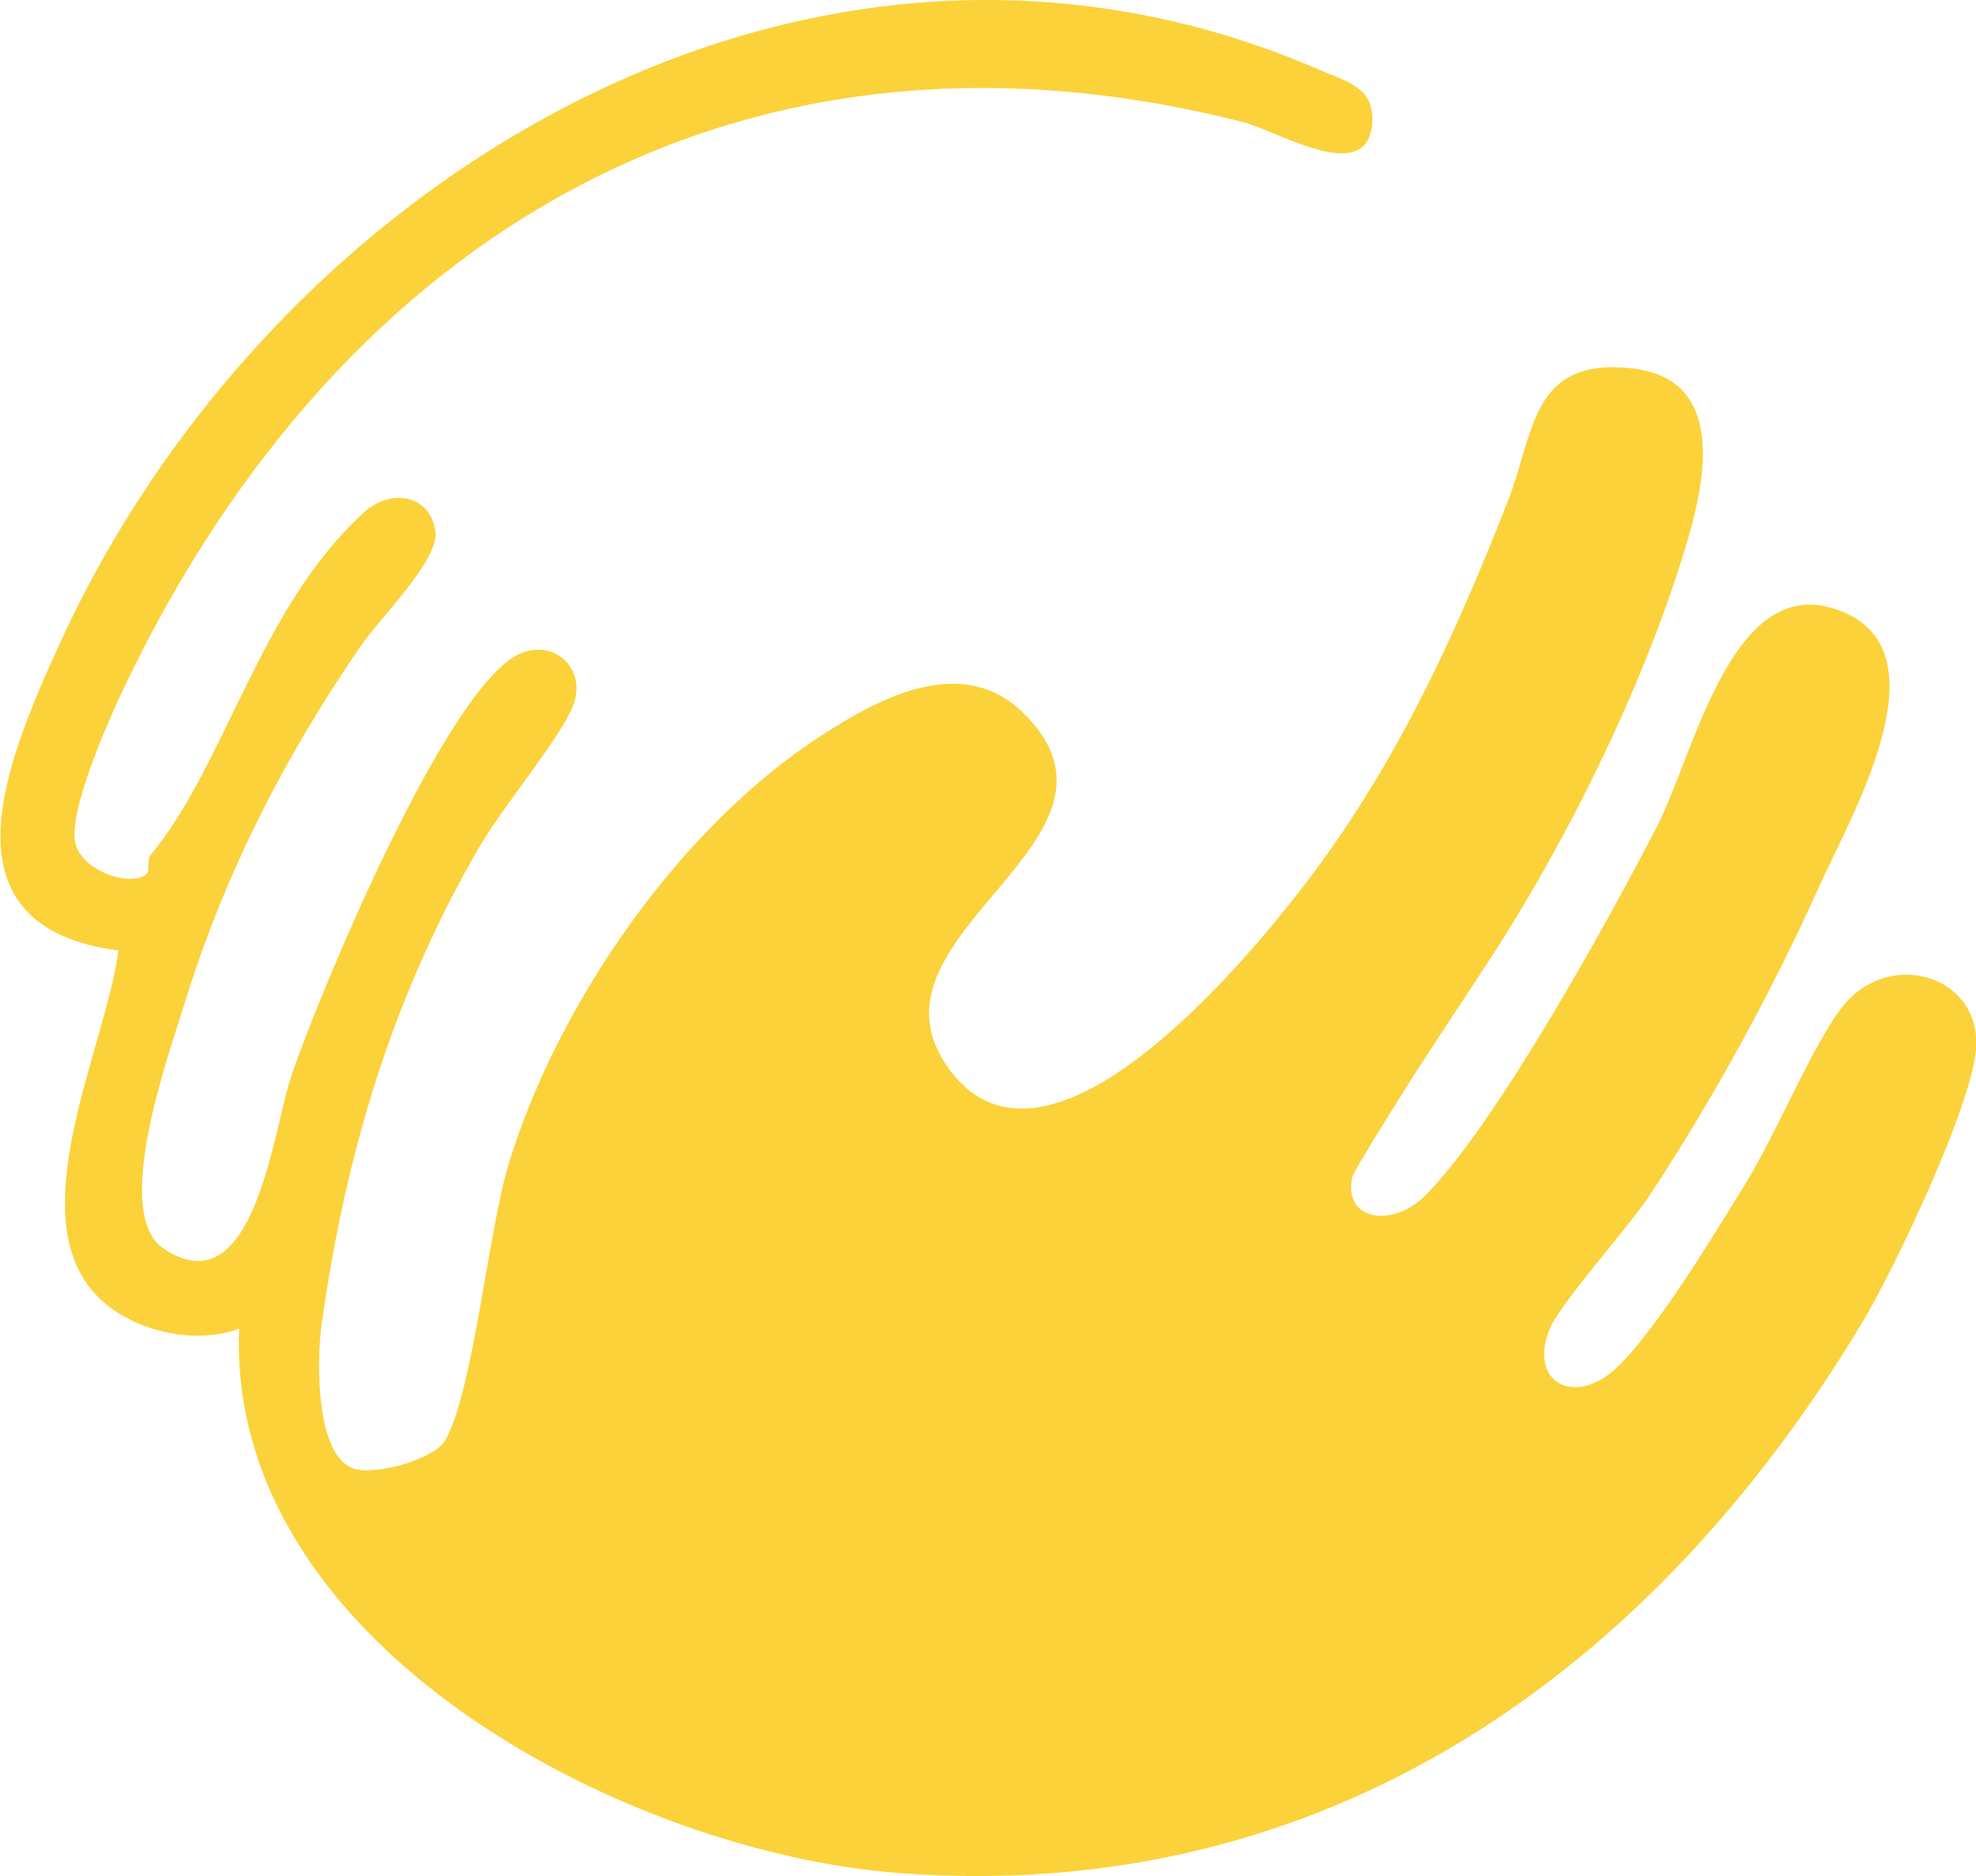 <?xml version="1.0" encoding="UTF-8"?>
<svg id="Layer_2" data-name="Layer 2" xmlns="http://www.w3.org/2000/svg" viewBox="0 0 187.4 177.88">
  <defs>
    <style>
      .cls-1 {
        fill: #fbd23a;
      }
    </style>
  </defs>
  <g id="Layer_1-2" data-name="Layer 1">
    <path class="cls-1" d="M13.97,82.82c.21-.2-.05-1.3.32-1.75,7.24-8.8,10.27-23.4,20.23-32.49,2.53-2.31,6.28-1.69,6.77,1.78.39,2.74-5.25,8.22-7.05,10.85-7.32,10.66-12.97,21.69-16.79,34.1-1.54,4.99-6.88,19.78-1.92,23.09,8.62,5.75,10.38-11.39,12.12-16.46,2.66-7.77,14.76-37.02,21.71-39.98,3.33-1.42,6.35,1.6,4.98,4.99-1.25,3.1-6.71,9.61-8.89,13.37-8.29,14.32-12.69,29.12-14.95,45.27-.45,3.19-.62,12.14,2.87,13.6,1.97.82,7.77-.77,8.85-2.62,2.64-4.53,4.07-19.8,6.02-26.2,4.65-15.24,16.22-31.93,29.63-40.61,5.58-3.62,13.42-7.83,19.2-2.14,12.19,11.98-15.64,20.8-7.41,33.24,9.08,13.74,28.35-9.54,33.96-16.84,8.65-11.24,14.24-23.4,19.39-36.52,2.52-6.41,2.13-13.62,11.71-12.58,9.05.99,7.03,10.61,5.23,16.63-4.16,13.95-11.93,29.41-19.85,41.23-.58.87-5.35,8.13-5.61,8.55-.93,1.46-6.11,9.63-6.25,10.31-.86,4.15,3.84,4.76,6.85,1.79,6.69-6.61,17.56-26.32,22.13-35.22,3.56-6.92,7.26-25.1,18-19.99,9.05,4.31.24,19.3-2.74,25.94-4.48,9.95-10.01,20.05-16.01,29.15-2.04,3.1-8.5,10.24-9.5,12.71-2.08,5.08,2.41,7.47,6.44,3.58,3.83-3.7,9.13-12.52,12.09-17.3,2.88-4.67,6.34-13.05,9.11-16.69,4.35-5.71,12.98-3.26,12.82,3.45-.13,5.28-7.82,21.35-10.81,26.33-19.93,33.16-50.82,55.22-91.26,52.22-25.92-1.92-63.88-21.59-62.68-51.62-4.37,1.61-10.42.17-13.6-3.24-7.18-7.7,1-23.63,2.15-32.62-17.13-2.27-10.74-17.64-5.86-28.46C25.36,17.18,76.82-14.26,125.04,6.58c2.7,1.17,5.29,1.68,5.1,5.01-.36,6.2-8.94.83-12.24-.01C70.52-.5,32.48,22.13,11.98,64.75c-1.54,3.2-5.69,12.42-4.79,15.36.82,2.65,5.4,4.03,6.77,2.72Z"/>
  </g>
</svg>